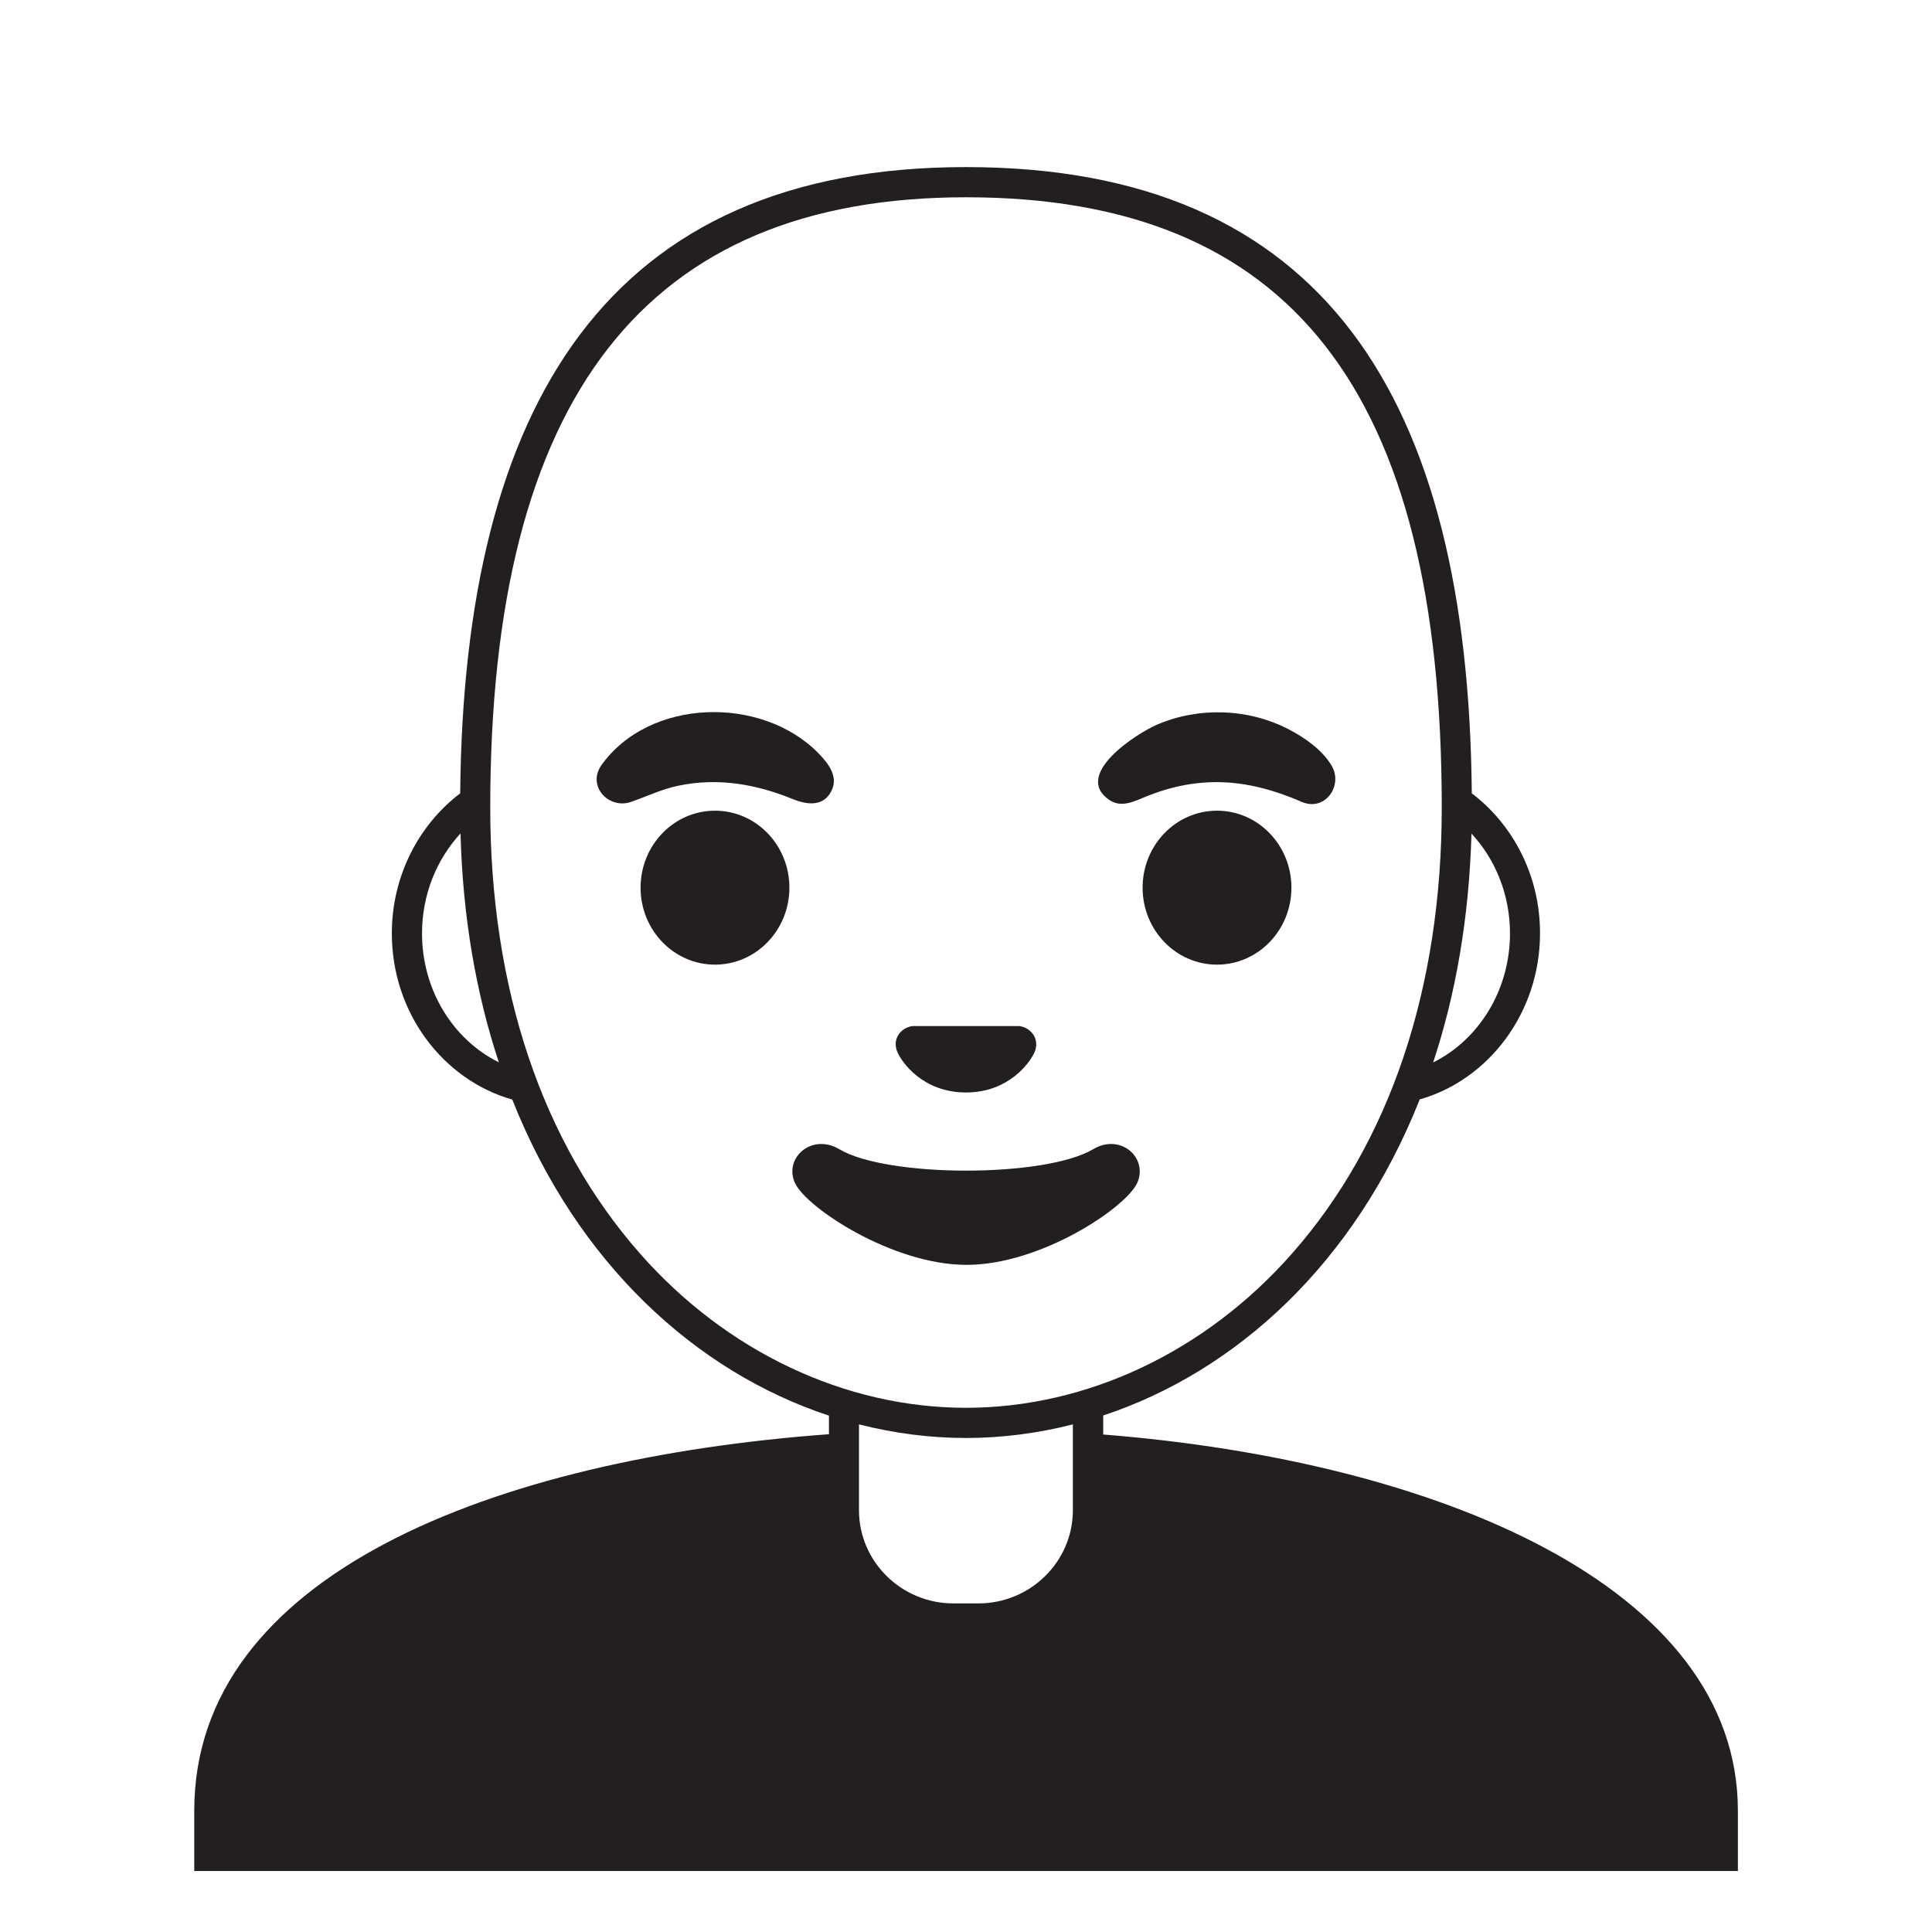 <svg viewBox="0 0 128 128" xmlns="http://www.w3.org/2000/svg">
  <g>
    <path d="M73.09,95.04v-1.26c8.82-2.92,16.67-10.09,20.97-20.94c4.57-1.3,7.97-5.75,7.97-11 c0.01-3.82-1.79-7.21-4.52-9.28C97.28,26.36,87.71,11.07,64,11.07c-23.71,0-33.28,15.71-33.51,41.49 c-2.73,2.07-4.53,5.46-4.53,9.28c0,5.27,3.4,9.71,7.98,11.01c4.3,10.85,12.16,18.03,20.98,20.94v1.23 c-22.16,1.63-42.05,9.28-42.05,24.94v4h102.27v-4C115.13,105.17,95.34,96.8,73.09,95.04z M100.04,61.84c0,3.79-2.09,7.06-5.09,8.55 c1.49-4.5,2.38-9.56,2.54-15.16C99.06,56.92,100.04,59.25,100.04,61.84z M27.96,61.84c0-2.59,0.98-4.92,2.55-6.62 c0.15,5.6,1.05,10.66,2.54,15.16C30.05,68.9,27.96,65.63,27.96,61.84z M42.4,83.05c-6.49-7.37-9.92-17.58-9.92-29.55 c0-27.21,10.31-40.43,31.52-40.43c21.5,0,31.52,12.85,31.52,40.43c0,11.97-3.43,22.19-9.92,29.55c-5.72,6.5-13.59,10.22-21.6,10.22 S48.12,89.55,42.4,83.05z M64,95.27c2.38,0,4.76-0.31,7.08-0.9v5.69c0,3.4-2.81,6.17-6.26,6.17h-1.65c-3.45,0-6.26-2.77-6.26-6.17 v-5.69C59.24,94.96,61.61,95.27,64,95.27z" fill="#231F20"/>
    <path d="M52.52,52.94c0.91,0.37,2.02,0.54,2.56-0.53c0.49-0.96-0.2-1.83-0.85-2.5c-3.75-3.84-11.23-3.69-14.41,0.82 c-0.93,1.39,0.54,2.9,1.98,2.4c1.07-0.37,2.04-0.85,3.17-1.08C47.58,51.51,50.09,51.95,52.52,52.94z" fill="#231F20"/>
    <path d="M73.48,52.99c0.85,0.59,1.75,0.05,2.58-0.27c1.04-0.41,2.14-0.71,3.26-0.83c2.46-0.28,4.72,0.28,6.95,1.25 c1.55,0.63,2.73-1.12,1.95-2.42c-0.63-1.05-1.78-1.85-2.84-2.4c-2.67-1.39-5.96-1.5-8.72-0.31C75.38,48.55,71.04,51.3,73.48,52.99z " fill="#231F20"/>
    <ellipse cx="47.37" cy="58.81" fill="#231F20" rx="4.93" ry="5.1"/>
    <ellipse cx="80.63" cy="58.81" fill="#231F20" rx="4.93" ry="5.1"/>
    <path d="M64,72.38c2.84,0,4.25-1.99,4.55-2.69c0.29-0.71-0.06-1.37-0.7-1.63c-0.11-0.04-0.21-0.07-0.32-0.08h-7.07 c-0.11,0.01-0.22,0.04-0.32,0.08c-0.64,0.26-0.99,0.92-0.69,1.63C59.75,70.4,61.16,72.38,64,72.38z" fill="#231F20"/>
    <path d="M75.34,78.38c0.75-1.66-1.09-3.33-2.92-2.24c-3.19,1.89-13.63,1.89-16.81,0c-1.83-1.09-3.7,0.58-2.94,2.24 c0.75,1.63,6.45,5.42,11.37,5.42S74.59,80.01,75.34,78.38z" fill="#231F20"/>
  </g>
</svg>